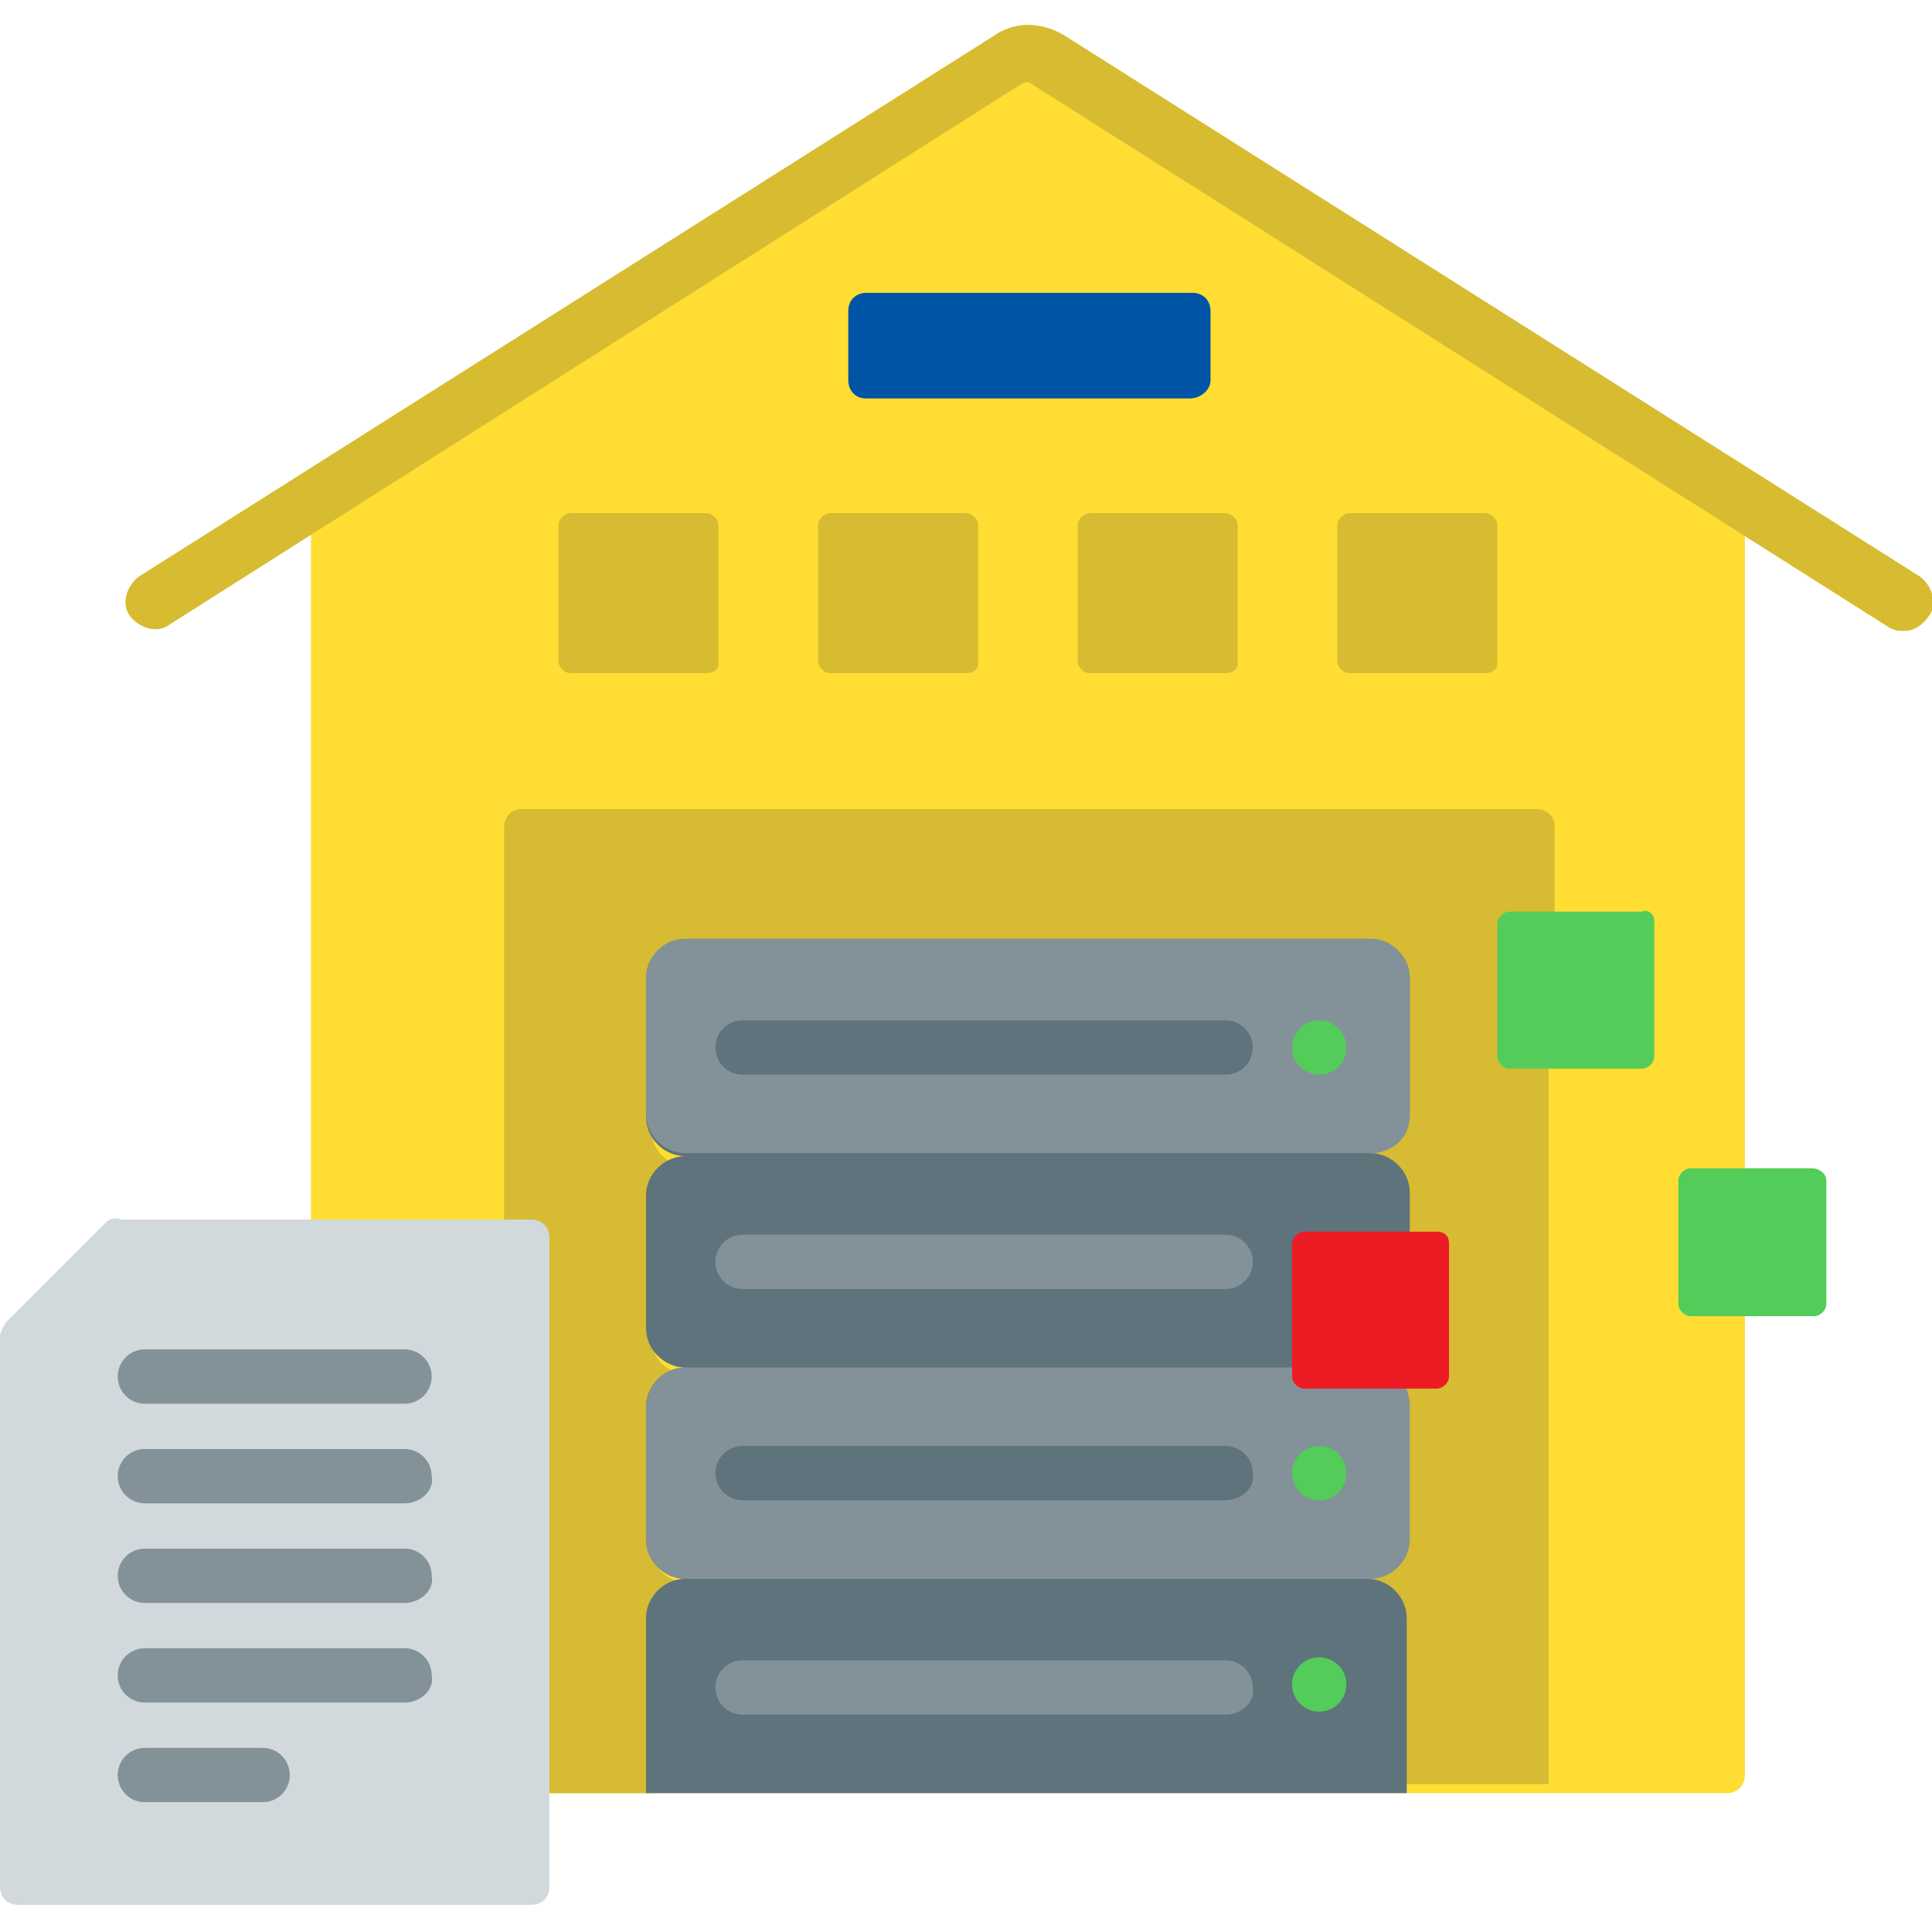 <svg width="64" height="64" viewBox="0 0 64 64" fill="none" xmlns="http://www.w3.org/2000/svg">
<g id="enterprise-software-development-expertise_data-warehousing" clip-path="url(#clip0_7641_2861)">
<g id="Group">
<path id="Vector" d="M34.301 2.7C34.201 2.7 34.101 2.6 34.101 2.6C34.001 2.6 33.901 2.6 33.901 2.7L10.301 17.6V40.5H17.601C17.901 40.5 18.101 40.7 18.101 41V59.4H57.201C57.601 59.4 57.801 59.1 57.801 58.8V17.6L34.301 2.7Z" fill="#FFDD33"/>
<g id="Group_2">
<path id="Vector_2" d="M63.101 20.9C62.901 20.9 62.801 20.9 62.601 20.8L34.201 2.8C34.101 2.7 34.001 2.7 33.801 2.8L5.601 20.7C5.201 21 4.601 20.8 4.301 20.4C4.001 20 4.201 19.4 4.601 19.1L32.901 1.2C33.601 0.7 34.501 0.7 35.301 1.2L63.601 19.1C64.001 19.4 64.201 20 63.901 20.4C63.701 20.7 63.401 20.9 63.101 20.9Z" fill="#FFDD33"/>
</g>
<path id="Vector_3" d="M49.999 35.3C49.799 35.3 49.699 35.2 49.699 35V30.6C49.699 30.4 49.799 30.3 49.999 30.3H51.499V27.4C51.499 27 51.199 26.8 50.899 26.8H17.299C16.899 26.8 16.699 27.1 16.699 27.4V40.5H17.599C17.899 40.5 18.099 40.7 18.099 41V59.4H21.499L21.599 59.3V53.7C21.599 53.1 22.099 52.6 22.699 52.6V52.4C22.099 52.4 21.599 51.9 21.599 51.3V46.8C21.599 46.2 22.099 45.7 22.699 45.7V45.5C22.099 45.5 21.599 45 21.599 44.4V39.9C21.599 39.3 22.099 38.8 22.699 38.8V38.6C22.099 38.6 21.599 38.1 21.599 37.5V33C21.599 32.4 22.099 31.9 22.699 31.9H45.399C45.999 31.9 46.499 32.4 46.499 33V37C46.499 37.6 45.999 38.1 45.399 38.1V38.3C45.999 38.3 46.499 38.8 46.499 39.4V40.8H47.499C47.699 40.8 47.799 40.9 47.799 41.1V45.5C47.799 45.7 47.699 45.8 47.499 45.8H46.199C46.299 46 46.399 46.2 46.399 46.5V51C46.399 51.6 45.899 52.1 45.299 52.1V52.3C45.899 52.3 46.399 52.8 46.399 53.4V59L46.499 59.1H51.299V35.3H49.999Z" fill="#FFDD33"/>
<path id="Vector_4" opacity="0.19" d="M49.999 35.3C49.799 35.3 49.699 35.2 49.699 35V30.6C49.699 30.4 49.799 30.3 49.999 30.3H51.499V27.4C51.499 27 51.199 26.8 50.899 26.8H17.299C16.899 26.8 16.699 27.1 16.699 27.4V40.5H17.599C17.899 40.5 18.099 40.7 18.099 41V59.4H21.499L21.599 59.3V53.7C21.599 53.1 22.099 52.6 22.699 52.6V52.4C22.099 52.4 21.599 51.9 21.599 51.3V46.8C21.599 46.2 22.099 45.7 22.699 45.7V45.5C22.099 45.5 21.599 45 21.599 44.4V39.9C21.599 39.3 22.099 38.8 22.699 38.8V38.6C22.099 38.6 21.599 38.1 21.599 37.5V33C21.599 32.4 22.099 31.9 22.699 31.9H45.399C45.999 31.9 46.499 32.4 46.499 33V37C46.499 37.6 45.999 38.1 45.399 38.1V38.3C45.999 38.3 46.499 38.8 46.499 39.4V40.8H47.499C47.699 40.8 47.799 40.9 47.799 41.1V45.5C47.799 45.7 47.699 45.8 47.499 45.8H46.199C46.299 46 46.399 46.2 46.399 46.5V51C46.399 51.6 45.899 52.1 45.299 52.1V52.3C45.899 52.3 46.399 52.8 46.399 53.4V59L46.499 59.1H51.299V35.3H49.999Z" fill="#2D2F31"/>
<path id="Vector_5" d="M43.2 45.9C43 45.9 42.9 45.8 42.9 45.6V41.2C42.9 41 43 40.9 43.2 40.9H46.7V39.5C46.7 38.8 46.1 38.2 45.4 38.2C46.1 38.2 46.7 37.6 46.7 36.9V32.4C46.7 31.7 46.1 31.1 45.4 31.1H22.7C22 31.1 21.4 31.7 21.4 32.4V37C21.4 37.7 22 38.3 22.7 38.3C22 38.3 21.4 38.9 21.4 39.6V44C21.4 44.7 22 45.3 22.7 45.3C22 45.3 21.4 45.9 21.4 46.6V51C21.4 51.7 22 52.3 22.7 52.3C22 52.3 21.4 52.9 21.4 53.6V59.4H46.6V53.6C46.6 52.9 46 52.3 45.3 52.3C46 52.3 46.6 51.7 46.6 51V46.5C46.6 46.3 46.5 46 46.4 45.8H43.2V45.9Z" fill="#5F737C"/>
<g id="Group_3">
<g id="Group_4">
<path id="Vector_6" d="M23.4 22.3H18.9C18.7 22.3 18.5 22.1 18.5 21.9V17.4C18.5 17.2 18.7 17 18.9 17H23.4C23.6 17 23.8 17.2 23.8 17.4V22C23.8 22.2 23.6 22.3 23.4 22.3Z" fill="#FFDD33"/>
</g>
<g id="Group_5">
<path id="Vector_7" d="M32 22.3H27.5C27.3 22.3 27.1 22.1 27.1 21.9V17.4C27.1 17.2 27.3 17 27.5 17H32C32.2 17 32.4 17.2 32.4 17.4V22C32.4 22.2 32.2 22.3 32 22.3Z" fill="#FFDD33"/>
</g>
<g id="Group_6">
<path id="Vector_8" d="M40.599 22.3H36.099C35.899 22.3 35.699 22.1 35.699 21.9V17.4C35.699 17.2 35.899 17 36.099 17H40.599C40.799 17 40.999 17.2 40.999 17.4V22C40.999 22.2 40.799 22.3 40.599 22.3Z" fill="#FFDD33"/>
</g>
<g id="Group_7">
<path id="Vector_9" d="M49.201 22.3H44.701C44.501 22.3 44.301 22.1 44.301 21.9V17.4C44.301 17.2 44.501 17 44.701 17H49.201C49.401 17 49.601 17.2 49.601 17.4V22C49.601 22.2 49.401 22.3 49.201 22.3Z" fill="#FFDD33"/>
</g>
</g>
<g id="Group_8" opacity="0.19">
<path id="Vector_10" d="M63.101 20.9C62.901 20.9 62.801 20.9 62.601 20.8L34.201 2.8C34.101 2.7 34.001 2.7 33.801 2.8L5.601 20.7C5.201 21 4.601 20.8 4.301 20.4C4.001 20 4.201 19.4 4.601 19.1L32.901 1.2C33.601 0.7 34.501 0.7 35.301 1.2L63.601 19.1C64.001 19.4 64.201 20 63.901 20.4C63.701 20.7 63.401 20.9 63.101 20.9Z" fill="#2D2F31"/>
</g>
<g id="Group_9" opacity="0.19">
<g id="Group_10">
<path id="Vector_11" d="M23.4 22.3H18.9C18.7 22.3 18.5 22.1 18.5 21.9V17.4C18.5 17.2 18.7 17 18.9 17H23.4C23.6 17 23.8 17.2 23.8 17.4V22C23.8 22.2 23.6 22.3 23.4 22.3Z" fill="#2D2F31"/>
</g>
<g id="Group_11">
<path id="Vector_12" d="M32 22.3H27.5C27.3 22.3 27.1 22.1 27.1 21.9V17.4C27.1 17.2 27.3 17 27.5 17H32C32.2 17 32.4 17.2 32.4 17.4V22C32.4 22.2 32.2 22.3 32 22.3Z" fill="#2D2F31"/>
</g>
<g id="Group_12">
<path id="Vector_13" d="M40.599 22.3H36.099C35.899 22.3 35.699 22.1 35.699 21.9V17.4C35.699 17.2 35.899 17 36.099 17H40.599C40.799 17 40.999 17.2 40.999 17.4V22C40.999 22.2 40.799 22.3 40.599 22.3Z" fill="#2D2F31"/>
</g>
<g id="Group_13">
<path id="Vector_14" d="M49.201 22.3H44.701C44.501 22.3 44.301 22.1 44.301 21.9V17.4C44.301 17.2 44.501 17 44.701 17H49.201C49.401 17 49.601 17.2 49.601 17.4V22C49.601 22.2 49.401 22.3 49.201 22.3Z" fill="#2D2F31"/>
</g>
</g>
<g id="Group_14">
<path id="Vector_15" d="M45.4 38.2H22.7C22 38.2 21.4 37.6 21.4 36.9V32.4C21.4 31.7 22 31.1 22.7 31.1H45.4C46.1 31.1 46.7 31.7 46.7 32.4V37C46.7 37.7 46.1 38.2 45.4 38.2Z" fill="#839299"/>
</g>
<g id="Group_15">
<path id="Vector_16" d="M39.4 13.2H28.7C28.3 13.2 28.1 12.9 28.1 12.6V10.3C28.1 9.9 28.4 9.7 28.7 9.7H39.5C39.9 9.7 40.1 10 40.1 10.3V12.6C40.1 12.9 39.8 13.2 39.4 13.2Z" fill="#0054A6"/>
</g>
<g id="Group_16">
<path id="Vector_17" d="M40.599 35.6H24.599C24.099 35.6 23.699 35.2 23.699 34.7C23.699 34.2 24.099 33.8 24.599 33.8H40.599C41.099 33.8 41.499 34.2 41.499 34.7C41.499 35.2 41.099 35.6 40.599 35.6Z" fill="#5F737C"/>
</g>
<g id="Group_17">
<path id="Vector_18" d="M43.701 35.6C44.198 35.6 44.601 35.197 44.601 34.7C44.601 34.203 44.198 33.8 43.701 33.8C43.204 33.8 42.801 34.203 42.801 34.7C42.801 35.197 43.204 35.6 43.701 35.6Z" fill="#54CC5A"/>
</g>
<g id="Group_18">
<g id="Group_19">
<g id="Group_20">
<path id="Vector_19" d="M40.599 42.7H24.599C24.099 42.7 23.699 42.3 23.699 41.8C23.699 41.3 24.099 40.9 24.599 40.9H40.599C41.099 40.9 41.499 41.3 41.499 41.8C41.499 42.3 41.099 42.7 40.599 42.7Z" fill="#839299"/>
</g>
</g>
</g>
<path id="Vector_20" d="M43.2 45.9C43 45.9 42.9 45.8 42.9 45.6V45.3H22.7C22 45.3 21.4 45.9 21.4 46.6V51C21.4 51.7 22 52.3 22.7 52.3H45.4C46.1 52.3 46.7 51.7 46.7 51V46.5C46.7 46.3 46.6 46 46.5 45.8H43.2V45.9Z" fill="#839299"/>
<g id="Group_21">
<path id="Vector_21" d="M40.599 49.7H24.599C24.099 49.7 23.699 49.3 23.699 48.8C23.699 48.3 24.099 47.9 24.599 47.9H40.599C41.099 47.9 41.499 48.3 41.499 48.8C41.599 49.3 41.099 49.7 40.599 49.7Z" fill="#5F737C"/>
</g>
<g id="Group_22">
<path id="Vector_22" d="M43.701 49.7C44.198 49.7 44.601 49.297 44.601 48.8C44.601 48.303 44.198 47.9 43.701 47.9C43.204 47.9 42.801 48.303 42.801 48.8C42.801 49.297 43.204 49.7 43.701 49.7Z" fill="#54CC5A"/>
</g>
<g id="Group_23">
<path id="Vector_23" d="M40.599 56.8H24.599C24.099 56.8 23.699 56.4 23.699 55.9C23.699 55.4 24.099 55 24.599 55H40.599C41.099 55 41.499 55.4 41.499 55.9C41.599 56.4 41.099 56.8 40.599 56.8Z" fill="#839299"/>
</g>
<g id="Group_24">
<path id="Vector_24" d="M43.701 56.7C44.198 56.7 44.601 56.297 44.601 55.8C44.601 55.303 44.198 54.9 43.701 54.9C43.204 54.9 42.801 55.303 42.801 55.8C42.801 56.297 43.204 56.7 43.701 56.7Z" fill="#54CC5A"/>
</g>
<g id="Group_25">
<path id="Vector_25" d="M3.5 40.5L0.2 43.8C0.1 44 0 44.1 0 44.3V62.5C0 62.9 0.3 63.1 0.6 63.1H17.6C18 63.1 18.2 62.8 18.2 62.5V41C18.2 40.6 17.9 40.4 17.6 40.4H4C3.8 40.3 3.6 40.4 3.5 40.5Z" fill="#D2D9DC"/>
</g>
<g id="Group_26">
<g id="Group_27">
<path id="Vector_26" d="M13.4 46.5H4.8C4.3 46.5 3.9 46.1 3.9 45.6C3.9 45.1 4.3 44.7 4.8 44.7H13.4C13.9 44.7 14.3 45.1 14.3 45.6C14.3 46.1 13.9 46.5 13.4 46.5Z" fill="#839299"/>
</g>
<g id="Group_28">
<path id="Vector_27" d="M13.4 49.8H4.8C4.3 49.8 3.9 49.4 3.9 48.9C3.9 48.4 4.3 48 4.8 48H13.4C13.9 48 14.3 48.4 14.3 48.9C14.4 49.4 13.9 49.8 13.4 49.8Z" fill="#839299"/>
</g>
<g id="Group_29">
<path id="Vector_28" d="M13.4 53.1H4.8C4.3 53.1 3.9 52.7 3.9 52.2C3.9 51.7 4.3 51.3 4.8 51.3H13.4C13.9 51.3 14.3 51.7 14.3 52.2C14.4 52.7 13.9 53.1 13.4 53.1Z" fill="#839299"/>
</g>
<g id="Group_30">
<path id="Vector_29" d="M13.4 56.4H4.8C4.3 56.4 3.9 56 3.9 55.5C3.9 55 4.3 54.6 4.8 54.6H13.4C13.9 54.6 14.3 55 14.3 55.5C14.4 56 13.9 56.4 13.4 56.4Z" fill="#839299"/>
</g>
<g id="Group_31">
<path id="Vector_30" d="M8.7 59.7H4.8C4.3 59.7 3.9 59.3 3.9 58.8C3.9 58.3 4.3 57.9 4.8 57.9H8.7C9.2 57.9 9.6 58.3 9.6 58.8C9.6 59.3 9.2 59.7 8.7 59.7Z" fill="#839299"/>
</g>
</g>
<g id="Group_32">
<g id="Group_33">
<path id="Vector_31" d="M60.5 39.1V43.2C60.5 43.4 60.3 43.6 60.1 43.6H56C55.8 43.6 55.6 43.4 55.6 43.2V39.1C55.6 38.9 55.8 38.7 56 38.7H60C60.3 38.7 60.5 38.9 60.5 39.1Z" fill="#54CC5A"/>
</g>
<g id="Group_34">
<path id="Vector_32" d="M54.8 30.5V35C54.8 35.2 54.6 35.4 54.4 35.4H50C49.8 35.4 49.6 35.2 49.6 35V30.6C49.6 30.4 49.8 30.2 50 30.2H54.4C54.6 30.1 54.8 30.3 54.8 30.5Z" fill="#54CC5A"/>
</g>
</g>
<g id="Group_35">
<path id="Vector_33" d="M48.001 41.2V45.6C48.001 45.8 47.801 46 47.601 46H43.201C43.001 46 42.801 45.8 42.801 45.6V41.2C42.801 41 43.001 40.8 43.201 40.8H47.601C47.801 40.8 48.001 40.9 48.001 41.2Z" fill="#ED1C24"/>
</g>
</g>
</g>
<defs>
<clipPath id="clip0_7641_2861">
<rect width="64" height="64" fill="white"/>
</clipPath>
</defs>
</svg>
